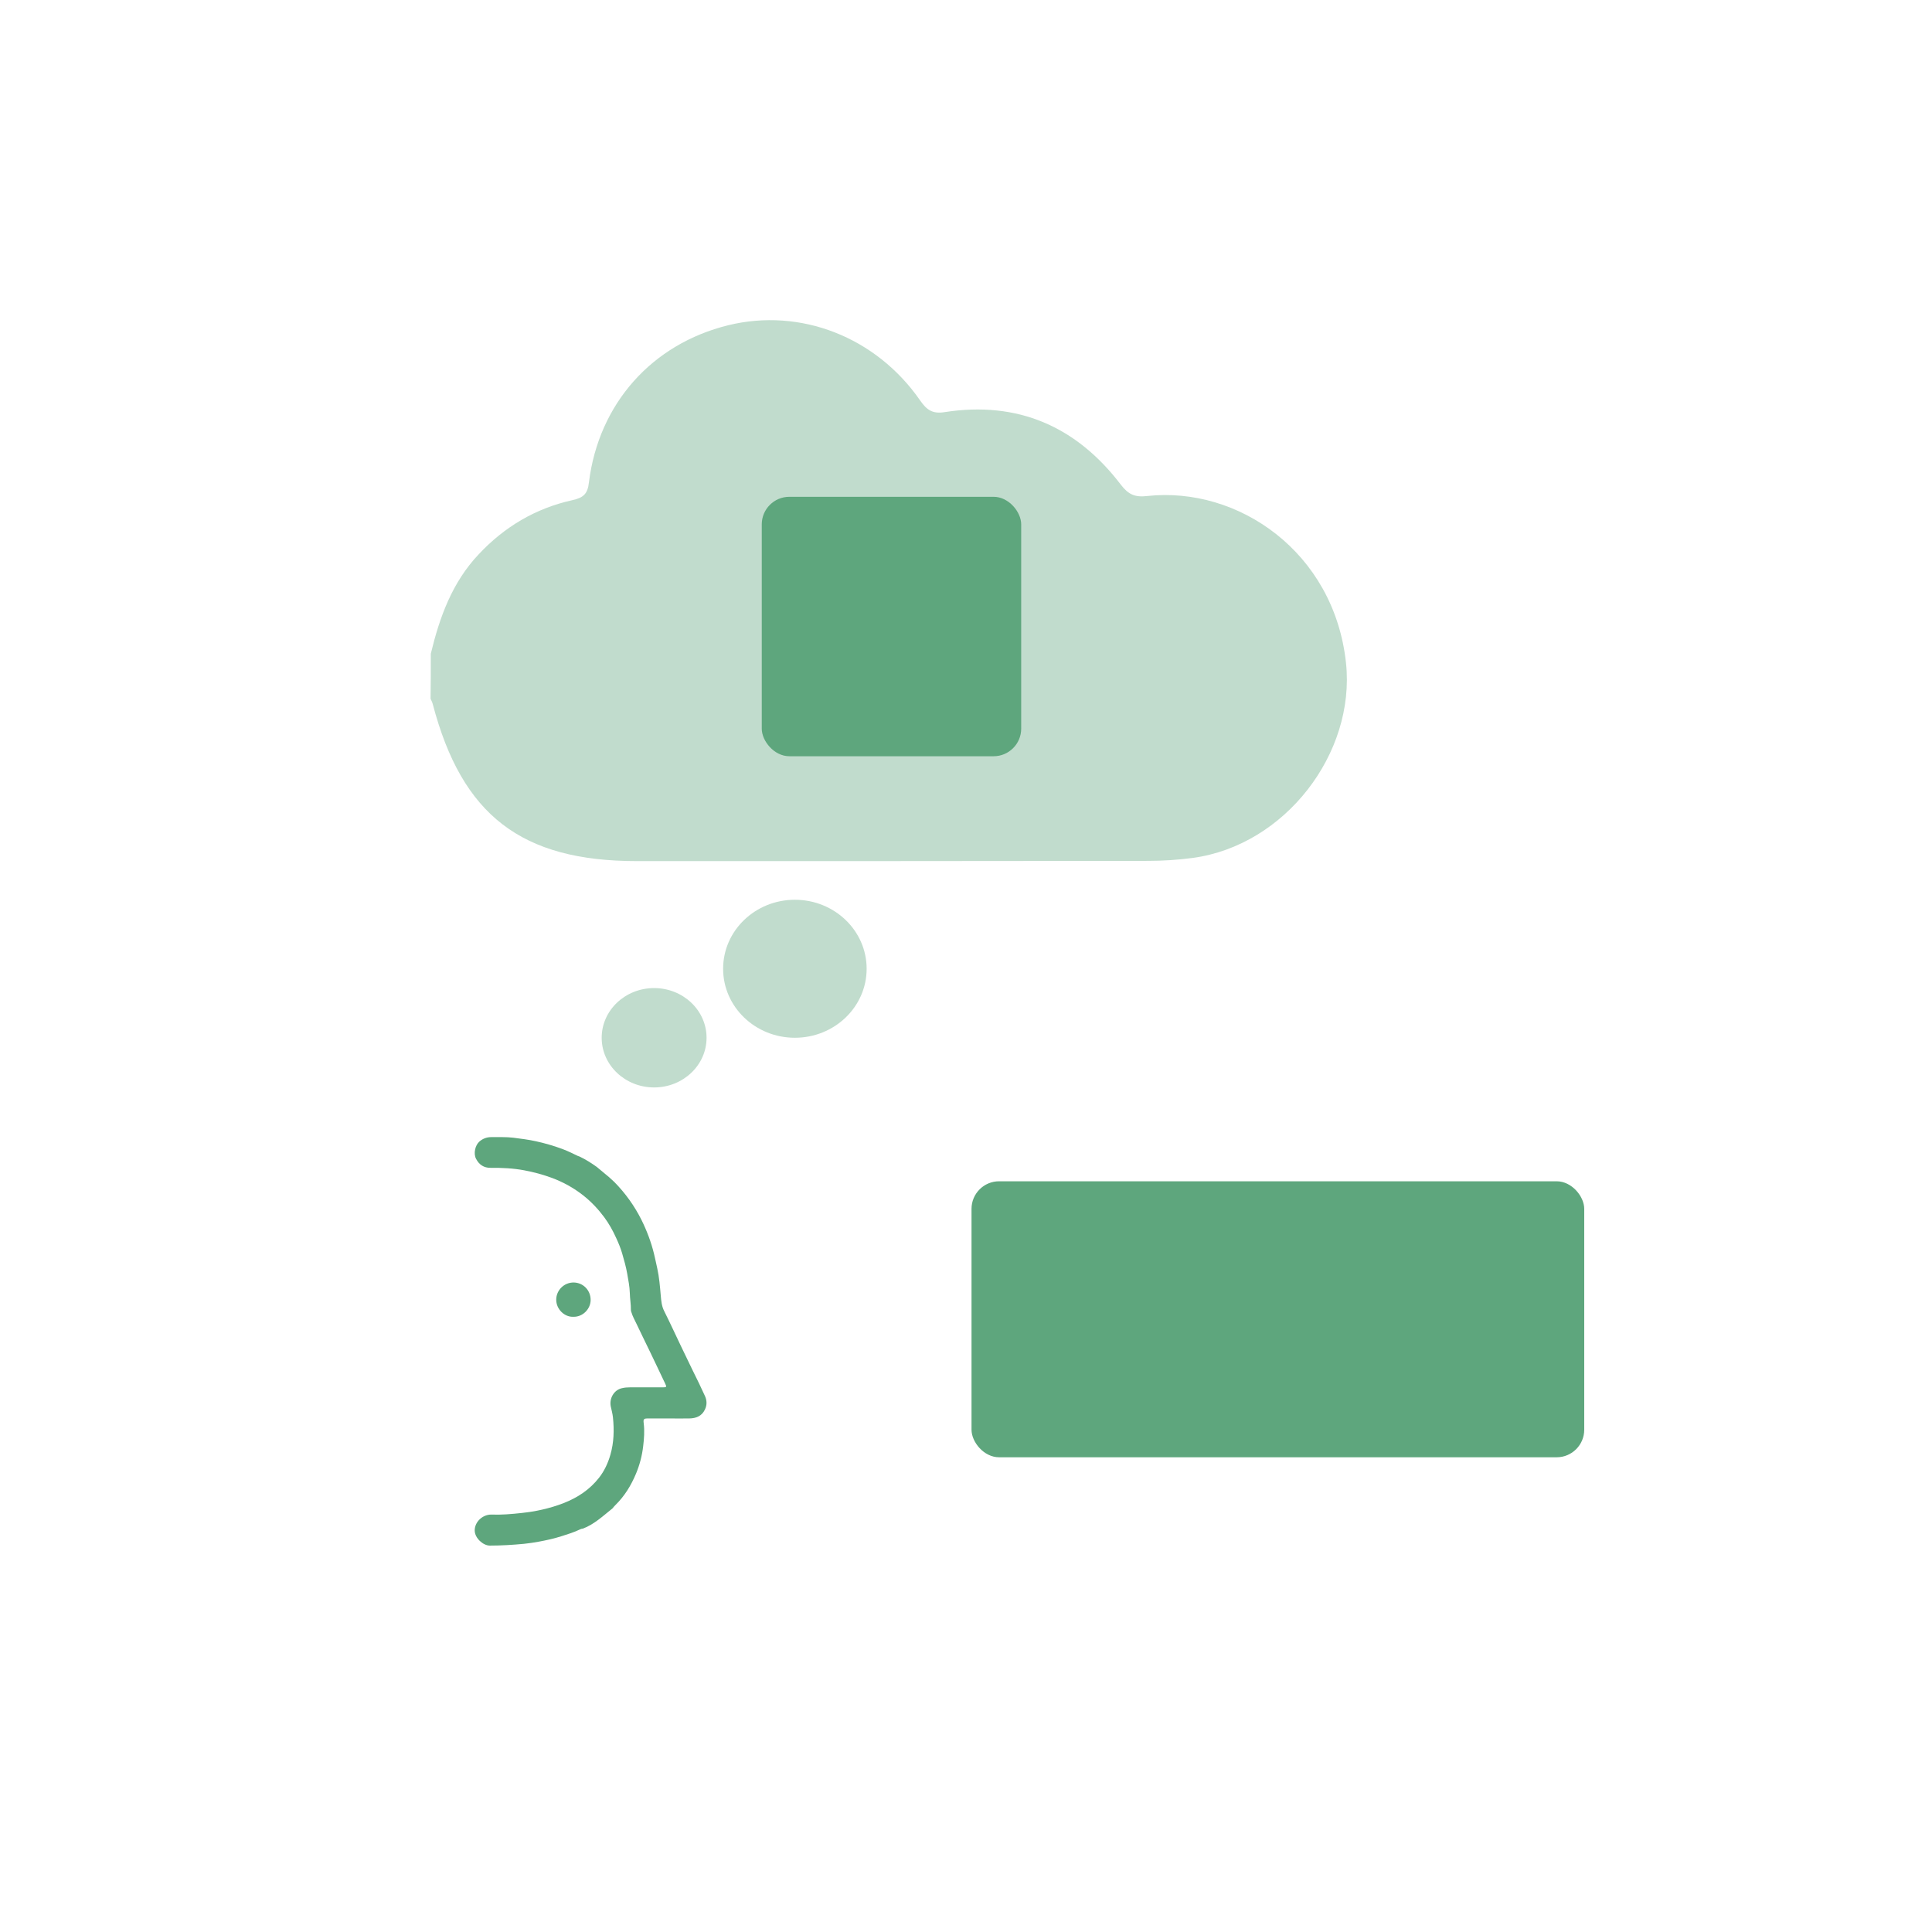 <svg width="350" height="350" viewBox="0 0 350 350" fill="none" xmlns="http://www.w3.org/2000/svg">
<g clip-path="url(#clip0)">
<path d="M108.113 211.402C107.107 210.684 106.065 210.02 104.951 209.5C104.861 209.482 104.772 209.446 104.682 209.41C103.837 208.997 102.993 208.584 102.113 208.243C100.478 207.615 98.808 207.13 97.101 206.753C95.736 206.448 94.37 206.286 92.987 206.107C91.658 205.945 90.329 206.017 88.999 205.999C88.173 205.999 87.472 206.268 86.862 206.789C86.071 207.471 85.748 208.979 86.233 209.912C86.79 211.008 87.67 211.582 88.891 211.564C90.921 211.546 92.951 211.636 94.963 212.013C96.688 212.336 98.359 212.785 100.011 213.395C102.059 214.167 103.945 215.208 105.652 216.555C107.089 217.686 108.346 219.014 109.442 220.486C110.323 221.671 111.041 222.964 111.652 224.328C112.065 225.226 112.442 226.141 112.712 227.075C113.071 228.296 113.412 229.517 113.628 230.755C113.826 231.904 114.059 233.035 114.095 234.202C114.113 235.243 114.311 236.285 114.293 237.326C114.293 237.451 114.329 237.595 114.382 237.721C114.598 238.457 114.975 239.121 115.299 239.803C116.125 241.563 117.005 243.322 117.849 245.081C118.748 246.93 119.61 248.797 120.508 250.665C120.796 251.257 120.76 251.329 120.113 251.329C118.119 251.329 116.125 251.329 114.149 251.329C113.646 251.329 113.143 251.365 112.64 251.49C111.185 251.831 110.358 253.375 110.646 254.794C110.79 255.458 110.969 256.104 111.041 256.768C111.275 259.048 111.221 261.328 110.574 263.554C110.143 265.062 109.478 266.481 108.526 267.701C106.837 269.856 104.646 271.31 102.113 272.297C100.838 272.8 99.544 273.177 98.215 273.482C96.993 273.769 95.754 273.949 94.496 274.092C92.664 274.29 90.832 274.451 88.999 274.38C87.436 274.362 85.963 275.708 85.999 277.306C86.035 278.67 87.544 279.999 88.73 279.999C90.814 279.999 92.879 279.873 94.945 279.676C95.844 279.586 96.76 279.442 97.64 279.281C99.023 279.029 100.388 278.724 101.736 278.293C102.867 277.934 103.981 277.593 105.059 277.073C105.239 276.983 105.418 276.929 105.58 276.929C107.646 276.157 109.263 274.613 110.969 273.249C111.059 273.105 111.239 272.926 111.472 272.674C113.143 271.041 114.329 269.102 115.227 266.947C115.891 265.35 116.323 263.68 116.52 261.975C116.682 260.61 116.79 259.21 116.61 257.81C116.52 257.091 116.628 256.966 117.364 256.966C118.64 256.966 119.915 256.966 121.173 256.966C122.394 256.966 123.634 256.984 124.855 256.966C126.113 256.948 127.155 256.535 127.712 255.332C128.089 254.542 128.071 253.716 127.73 252.944C127.011 251.347 126.239 249.785 125.466 248.223C124.766 246.751 124.047 245.297 123.346 243.825C122.34 241.724 121.37 239.606 120.329 237.523C119.861 236.608 119.79 235.674 119.7 234.669C119.556 233.035 119.43 231.402 119.071 229.786C118.873 228.906 118.694 228.009 118.478 227.129C117.957 225.01 117.185 222.964 116.215 221.007C114.939 218.458 113.305 216.178 111.311 214.149C111.005 213.844 110.664 213.575 110.358 213.27" fill="#5EA67D"/>
<path d="M103.856 238.548C102.293 238.62 100.748 237.201 100.766 235.424C100.784 233.701 102.222 232.318 103.928 232.336C105.617 232.354 107.018 233.719 107 235.532C106.982 237.112 105.599 238.602 103.856 238.548Z" fill="#5EA67D"/>
</g>
<rect x="176" y="214" width="111" height="50" rx="5" fill="#5EA67D"/>
<path d="M78.044 118.426C79.646 111.785 81.915 105.5 86.719 100.419C91.39 95.427 97.04 92.084 103.668 90.614C105.714 90.168 106.471 89.455 106.693 87.36C108.473 73.097 118.126 62.311 131.916 58.923C144.995 55.714 158.697 61.018 166.704 72.562C167.905 74.3 168.973 75.013 171.153 74.657C184.365 72.607 194.997 77.242 203.049 87.805C204.428 89.588 205.584 90.123 207.853 89.856C224.313 88.073 241.707 100.018 243.842 120.12C245.577 136.478 232.81 153.147 216.083 155.421C213.414 155.777 210.7 155.955 207.987 155.955C177.114 156 146.285 156 115.412 156C94.46 156 83.694 147.71 78.4 127.563C78.311 127.207 78.133 126.895 78 126.583C78.044 123.819 78.044 121.1 78.044 118.426Z" fill="#C1DCCD"/>
<ellipse cx="118.5" cy="188" rx="9.5" ry="9" fill="#C1DCCD"/>
<ellipse cx="144" cy="175.5" rx="13" ry="12.5" fill="#C1DCCD"/>
<rect x="138" y="90" width="47" height="47" rx="5" fill="#5EA67D"/>
<defs>
<clipPath id="clip0">
<rect width="42" height="74" fill="white" transform="translate(86 206)"/>
</clipPath>
</defs>
</svg>
